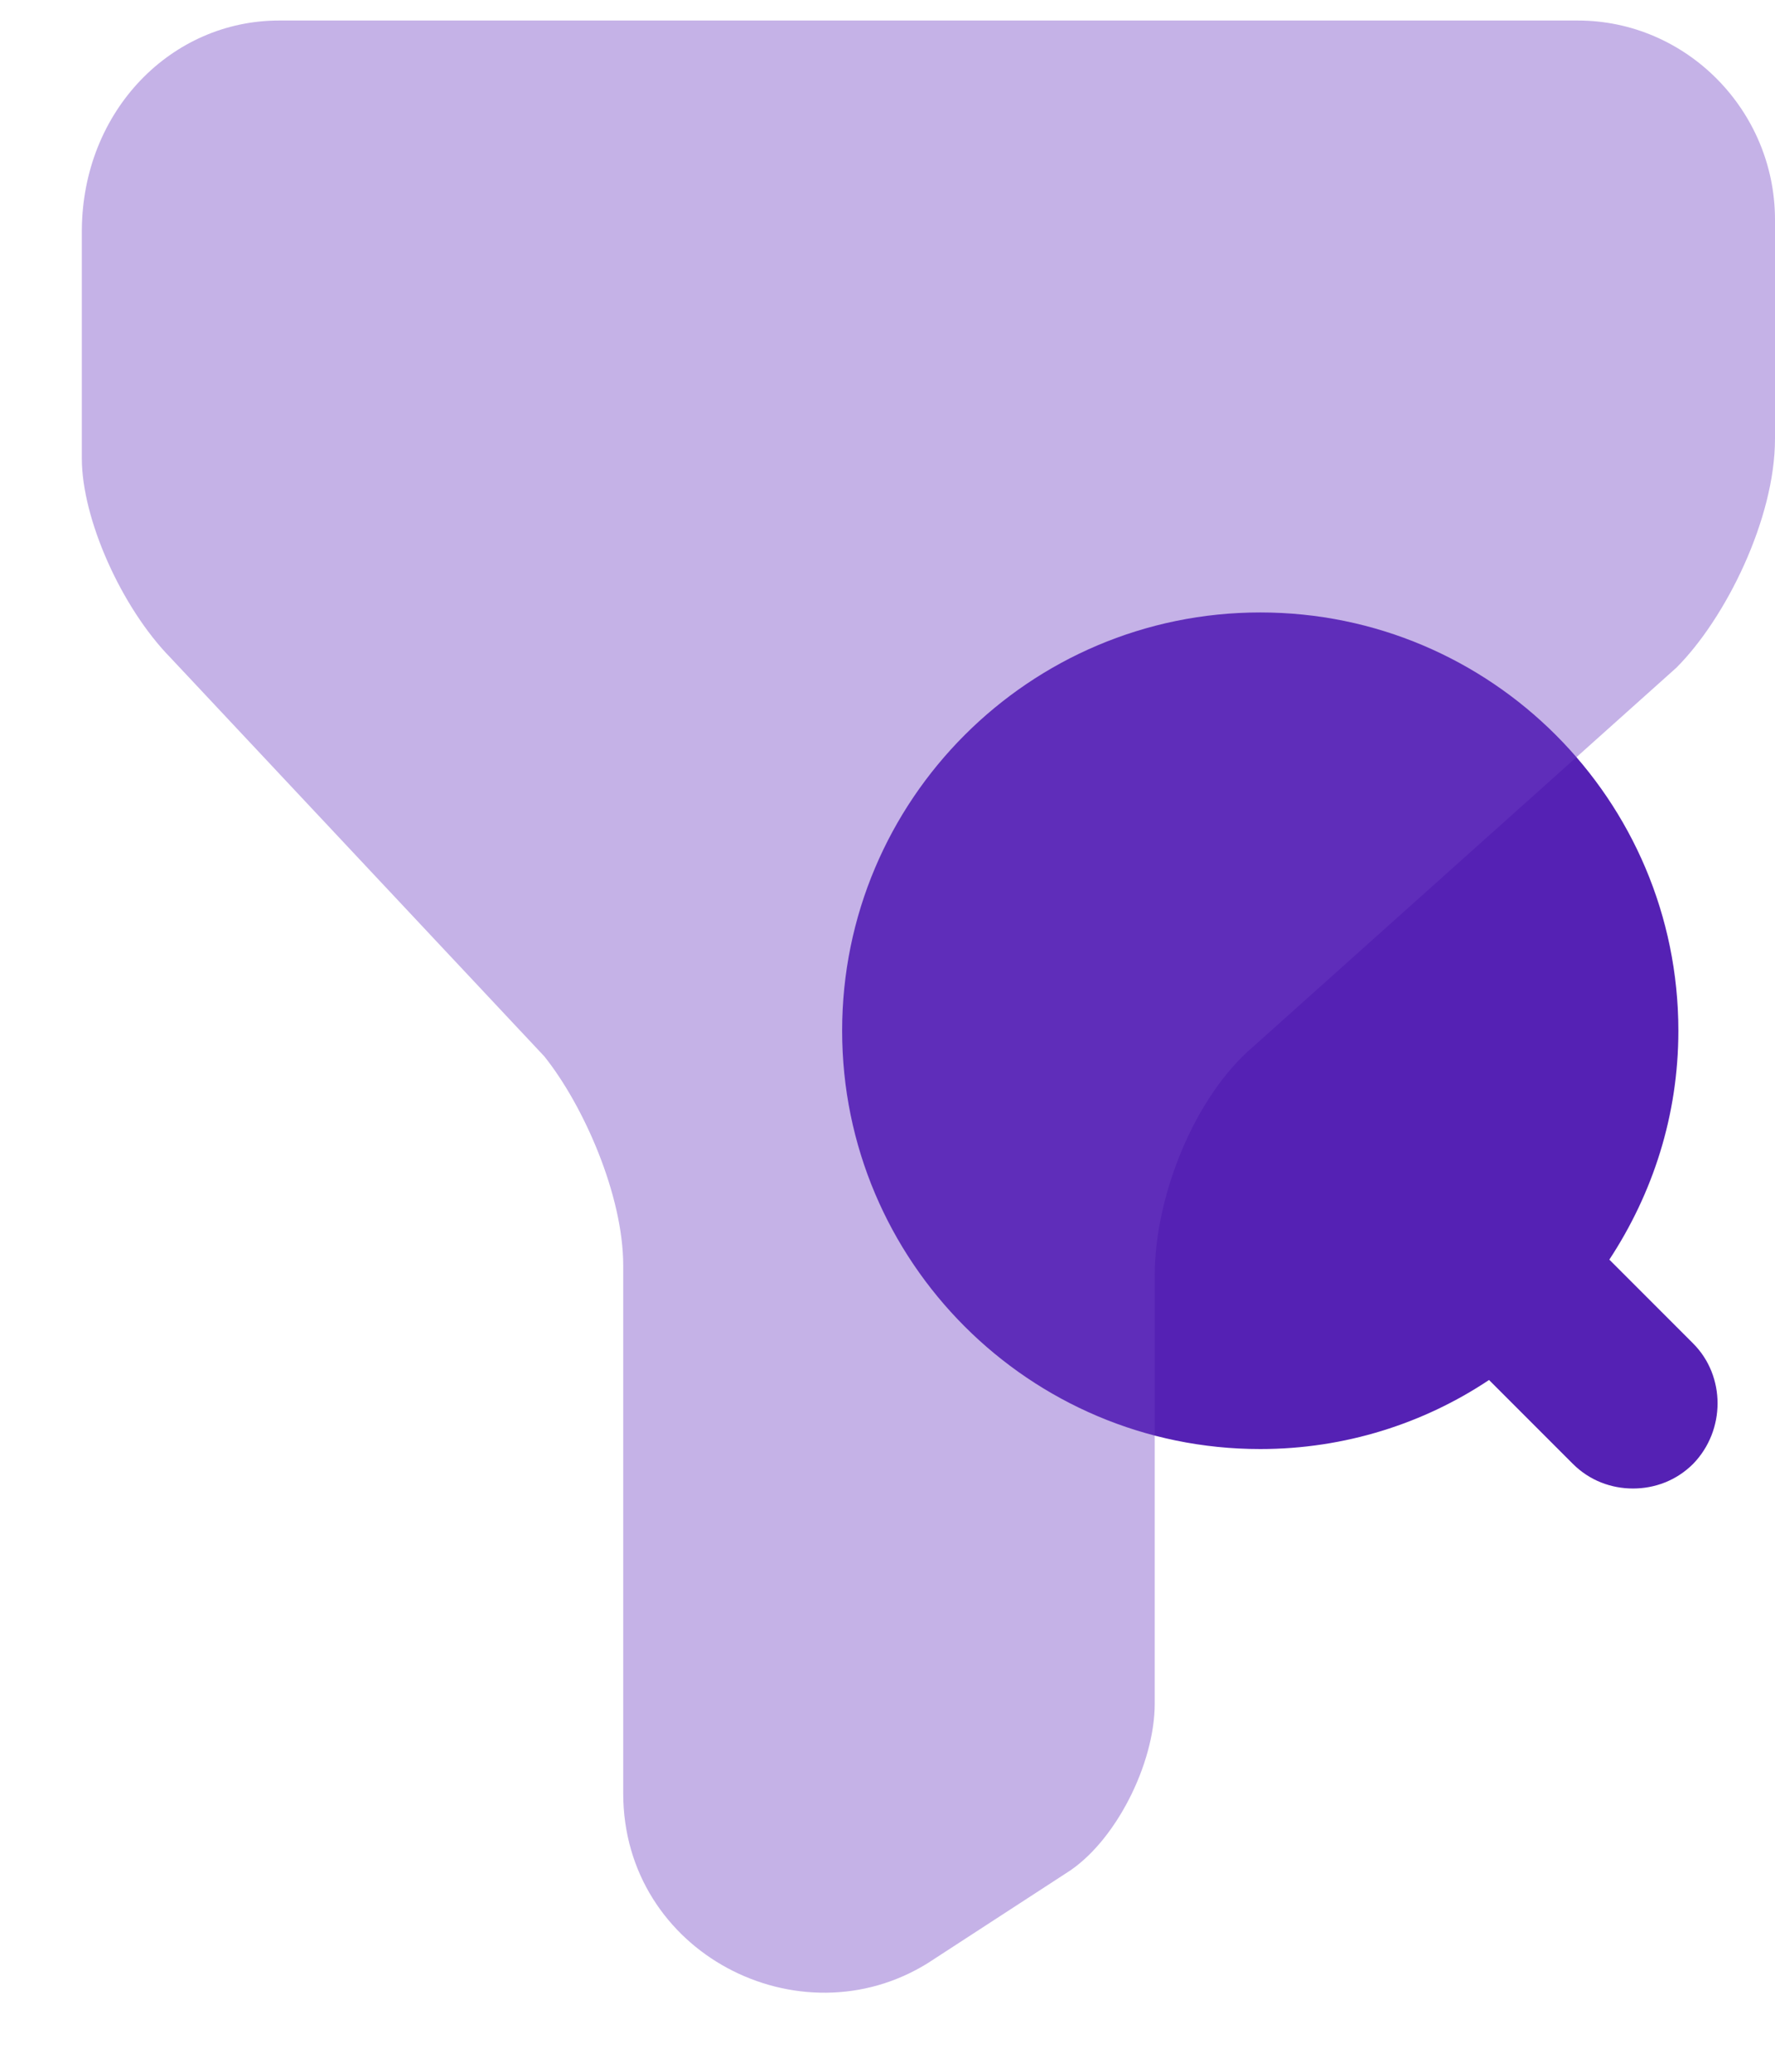 <svg width="18" height="21" viewBox="0 0 18 21" fill="none" xmlns="http://www.w3.org/2000/svg">
<path d="M17.17 13.618L16.32 12.768C16.76 12.098 17.02 11.308 17.02 10.448C17.02 8.108 15.12 6.208 12.78 6.208C10.44 6.208 8.54 8.108 8.54 10.448C8.54 12.788 10.44 14.688 12.78 14.688C13.64 14.688 14.44 14.428 15.1 13.988L15.95 14.838C16.12 15.008 16.34 15.088 16.56 15.088C16.78 15.088 17 15.008 17.17 14.838C17.5 14.498 17.5 13.948 17.17 13.618Z" fill="#5521B4"/>
<path opacity="0.4" d="M2.83 0.208H16C17.1 0.208 18 1.118 18 2.228V4.448C18 5.258 17.5 6.268 17 6.768L12.71 10.608C12.11 11.118 11.71 12.128 11.71 12.928V17.268C11.71 17.878 11.31 18.678 10.81 18.988L9.41 19.898C8.11 20.708 6.32 19.798 6.32 18.178V12.828C6.32 12.118 5.92 11.208 5.52 10.708L1.73 6.668C1.23 6.158 0.83 5.258 0.83 4.648V2.328C0.84 1.118 1.74 0.208 2.83 0.208Z" fill="#6F3FC4"/>
</svg>

